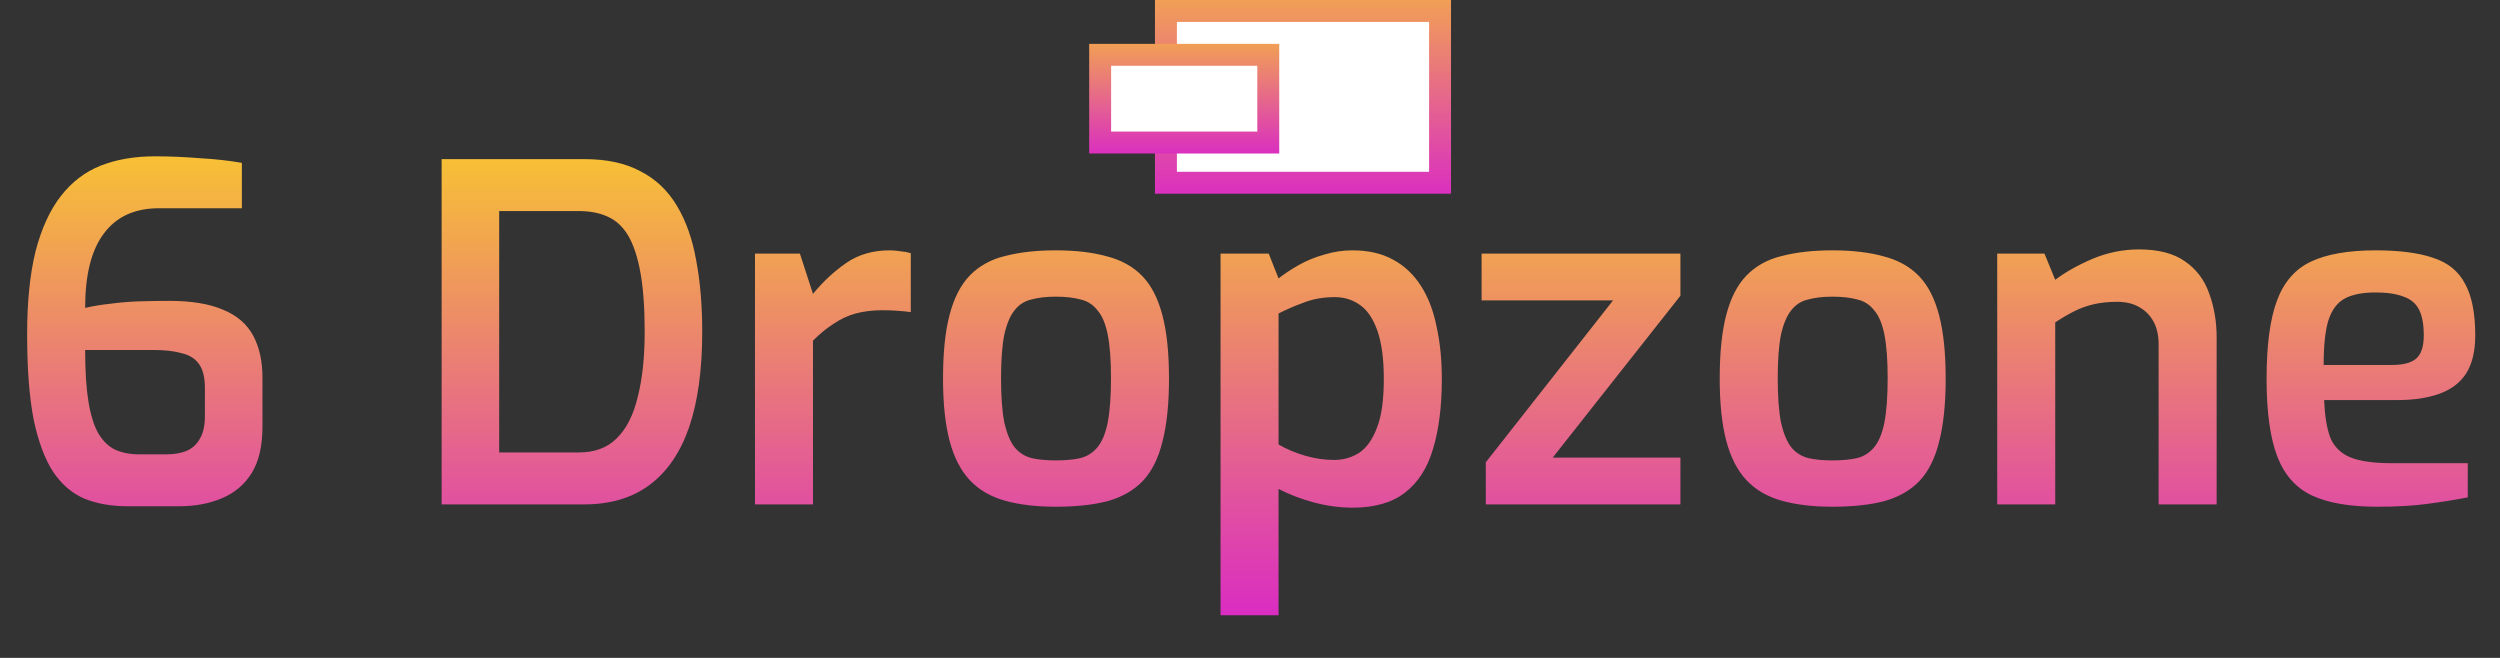 <svg width="684" height="180" viewBox="0 0 684 180" fill="none" xmlns="http://www.w3.org/2000/svg">
<rect x="0" y="0" width="684" height="180" fill="#333333" stroke="none"/>
<path d="M34.944 138.512C30.507 138.512 26.581 137.829 23.168 136.464C19.755 135.013 16.896 132.581 14.592 129.168C12.288 125.669 10.496 120.891 9.216 114.832C8.021 108.688 7.424 100.923 7.424 91.536C7.424 82.576 8.192 74.981 9.728 68.752C11.349 62.523 13.653 57.488 16.64 53.648C19.627 49.808 23.253 47.035 27.52 45.328C31.872 43.621 36.821 42.768 42.368 42.768C46.293 42.768 50.389 42.939 54.656 43.28C59.008 43.536 62.848 43.963 66.176 44.56V56.976H43.52C36.864 56.976 31.829 59.28 28.416 63.888C25.003 68.411 23.296 75.195 23.296 84.24C25.515 83.728 27.861 83.344 30.336 83.088C32.896 82.747 35.499 82.533 38.144 82.448C40.875 82.363 43.605 82.32 46.336 82.32C52.395 82.32 57.301 83.131 61.056 84.752C64.811 86.288 67.541 88.635 69.248 91.792C70.955 94.949 71.808 98.789 71.808 103.312V116.752C71.808 122.043 70.827 126.267 68.864 129.424C66.901 132.581 64.171 134.885 60.672 136.336C57.259 137.787 53.376 138.512 49.024 138.512H34.944ZM38.016 124.304H45.568C47.616 124.304 49.408 124.005 50.944 123.408C52.565 122.725 53.803 121.616 54.656 120.08C55.595 118.544 56.064 116.453 56.064 113.808V106.256C56.064 103.355 55.552 101.179 54.528 99.728C53.504 98.192 51.925 97.168 49.792 96.656C47.744 96.059 45.184 95.76 42.112 95.76H23.296C23.296 101.477 23.595 106.171 24.192 109.84C24.789 113.509 25.685 116.411 26.88 118.544C28.16 120.677 29.696 122.171 31.488 123.024C33.365 123.877 35.541 124.304 38.016 124.304ZM120.832 138V43.536H159.872C166.016 43.536 171.136 44.645 175.232 46.864C179.413 48.997 182.741 52.155 185.216 56.336C187.691 60.432 189.44 65.381 190.464 71.184C191.573 76.987 192.128 83.515 192.128 90.768C192.128 101.179 190.933 109.883 188.544 116.88C186.155 123.792 182.571 129.04 177.792 132.624C173.013 136.208 167.04 138 159.872 138H120.832ZM136.576 123.792H158.336C162.688 123.792 166.144 122.512 168.704 119.952C171.349 117.392 173.269 113.637 174.464 108.688C175.744 103.739 176.384 97.765 176.384 90.768C176.384 84.283 176 78.907 175.232 74.64C174.464 70.373 173.355 67.003 171.904 64.528C170.453 62.053 168.576 60.304 166.272 59.28C164.053 58.256 161.408 57.744 158.336 57.744H136.576V123.792ZM206.564 138V69.392H218.852L222.436 80.4C225.167 77.072 228.196 74.256 231.524 71.952C234.852 69.648 238.82 68.496 243.428 68.496C244.367 68.496 245.348 68.581 246.372 68.752C247.396 68.837 248.335 69.008 249.188 69.264V85.392C247.993 85.221 246.713 85.093 245.348 85.008C243.983 84.923 242.66 84.88 241.38 84.88C238.735 84.88 236.303 85.179 234.084 85.776C231.951 86.373 229.945 87.312 228.068 88.592C226.191 89.787 224.313 91.323 222.436 93.2V138H206.564ZM288.861 138.64C283.485 138.64 278.834 138.085 274.909 136.976C270.984 135.867 267.784 133.989 265.309 131.344C262.834 128.699 261 125.115 259.805 120.592C258.61 116.069 258.013 110.395 258.013 103.568C258.013 96.485 258.61 90.683 259.805 86.16C261 81.552 262.834 77.968 265.309 75.408C267.869 72.763 271.112 70.971 275.037 70.032C278.962 69.008 283.57 68.496 288.861 68.496C294.322 68.496 299.016 69.051 302.941 70.16C306.866 71.184 310.066 72.976 312.541 75.536C315.016 78.096 316.85 81.68 318.045 86.288C319.24 90.811 319.837 96.571 319.837 103.568C319.837 110.48 319.24 116.24 318.045 120.848C316.936 125.371 315.144 128.955 312.669 131.6C310.194 134.16 306.994 135.995 303.069 137.104C299.144 138.128 294.408 138.64 288.861 138.64ZM288.861 125.968C291.506 125.968 293.768 125.755 295.645 125.328C297.522 124.816 299.058 123.835 300.253 122.384C301.533 120.848 302.472 118.587 303.069 115.6C303.666 112.528 303.965 108.475 303.965 103.44C303.965 98.491 303.666 94.523 303.069 91.536C302.472 88.549 301.533 86.331 300.253 84.88C299.058 83.344 297.522 82.363 295.645 81.936C293.768 81.424 291.506 81.168 288.861 81.168C286.301 81.168 284.082 81.424 282.205 81.936C280.328 82.363 278.792 83.344 277.597 84.88C276.402 86.331 275.464 88.549 274.781 91.536C274.184 94.523 273.885 98.491 273.885 103.44C273.885 108.475 274.184 112.528 274.781 115.6C275.464 118.587 276.402 120.848 277.597 122.384C278.792 123.835 280.328 124.816 282.205 125.328C284.082 125.755 286.301 125.968 288.861 125.968ZM333.939 168.336V69.392H347.123L349.811 76.176C351.432 74.896 353.31 73.659 355.443 72.464C357.576 71.269 359.88 70.331 362.355 69.648C364.83 68.88 367.39 68.496 370.035 68.496C374.387 68.496 378.099 69.349 381.171 71.056C384.328 72.763 386.888 75.195 388.851 78.352C390.814 81.424 392.222 85.136 393.075 89.488C394.014 93.755 394.483 98.491 394.483 103.696C394.483 111.205 393.672 117.605 392.051 122.896C390.515 128.101 387.955 132.069 384.371 134.8C380.872 137.531 376.094 138.896 370.035 138.896C366.622 138.896 363.123 138.427 359.539 137.488C356.04 136.549 352.798 135.312 349.811 133.776V168.336H333.939ZM365.043 125.84C367.518 125.84 369.779 125.2 371.827 123.92C373.875 122.555 375.496 120.293 376.691 117.136C377.971 113.979 378.611 109.499 378.611 103.696C378.611 98.149 378.014 93.712 376.819 90.384C375.624 87.056 374.003 84.709 371.955 83.344C369.992 81.979 367.731 81.296 365.171 81.296C362.014 81.296 359.155 81.808 356.595 82.832C354.035 83.771 351.774 84.752 349.811 85.776V121.616C352.03 122.896 354.462 123.92 357.107 124.688C359.752 125.456 362.398 125.84 365.043 125.84ZM406.516 138V126.48L441.332 82.192H405.364V69.392H459.764V80.912L424.82 125.2H459.764V138H406.516ZM501.361 138.64C495.985 138.64 491.334 138.085 487.409 136.976C483.484 135.867 480.284 133.989 477.809 131.344C475.334 128.699 473.5 125.115 472.305 120.592C471.11 116.069 470.513 110.395 470.513 103.568C470.513 96.485 471.11 90.683 472.305 86.16C473.5 81.552 475.334 77.968 477.809 75.408C480.369 72.763 483.612 70.971 487.537 70.032C491.462 69.008 496.07 68.496 501.361 68.496C506.822 68.496 511.516 69.051 515.441 70.16C519.366 71.184 522.566 72.976 525.041 75.536C527.516 78.096 529.35 81.68 530.545 86.288C531.74 90.811 532.337 96.571 532.337 103.568C532.337 110.48 531.74 116.24 530.545 120.848C529.436 125.371 527.644 128.955 525.169 131.6C522.694 134.16 519.494 135.995 515.569 137.104C511.644 138.128 506.908 138.64 501.361 138.64ZM501.361 125.968C504.006 125.968 506.268 125.755 508.145 125.328C510.022 124.816 511.558 123.835 512.753 122.384C514.033 120.848 514.972 118.587 515.569 115.6C516.166 112.528 516.465 108.475 516.465 103.44C516.465 98.491 516.166 94.523 515.569 91.536C514.972 88.549 514.033 86.331 512.753 84.88C511.558 83.344 510.022 82.363 508.145 81.936C506.268 81.424 504.006 81.168 501.361 81.168C498.801 81.168 496.582 81.424 494.705 81.936C492.828 82.363 491.292 83.344 490.097 84.88C488.902 86.331 487.964 88.549 487.281 91.536C486.684 94.523 486.385 98.491 486.385 103.44C486.385 108.475 486.684 112.528 487.281 115.6C487.964 118.587 488.902 120.848 490.097 122.384C491.292 123.835 492.828 124.816 494.705 125.328C496.582 125.755 498.801 125.968 501.361 125.968ZM546.439 138V69.392H559.367L562.311 76.56C565.127 74.427 568.54 72.507 572.551 70.8C576.647 69.093 580.871 68.24 585.223 68.24C590.599 68.24 594.823 69.349 597.895 71.568C600.967 73.701 603.143 76.603 604.423 80.272C605.788 83.941 606.471 87.952 606.471 92.304V138H590.599V94.224C590.599 91.749 590.13 89.659 589.191 87.952C588.252 86.245 586.93 84.923 585.223 83.984C583.602 83.045 581.596 82.576 579.207 82.576C576.988 82.576 574.898 82.789 572.935 83.216C571.058 83.643 569.266 84.283 567.559 85.136C565.852 85.989 564.103 87.013 562.311 88.208V138H546.439ZM650.346 138.64C642.922 138.64 636.991 137.616 632.554 135.568C628.202 133.52 625.045 129.979 623.082 124.944C621.119 119.824 620.138 112.741 620.138 103.696C620.138 94.48 621.077 87.355 622.954 82.32C624.831 77.2 627.946 73.616 632.298 71.568C636.65 69.52 642.538 68.496 649.962 68.496C656.533 68.496 661.781 69.179 665.706 70.544C669.717 71.824 672.618 74.171 674.41 77.584C676.287 80.912 677.226 85.648 677.226 91.792C677.226 96.144 676.373 99.643 674.666 102.288C672.959 104.848 670.485 106.683 667.242 107.792C664.085 108.901 660.33 109.456 655.978 109.456H635.882C636.053 113.723 636.607 117.136 637.546 119.696C638.57 122.171 640.362 123.963 642.922 125.072C645.567 126.181 649.407 126.736 654.442 126.736H675.178V136.08C671.679 136.763 667.967 137.36 664.042 137.872C660.202 138.384 655.637 138.64 650.346 138.64ZM635.754 99.856H654.442C657.429 99.856 659.605 99.301 660.97 98.192C662.421 96.997 663.146 94.864 663.146 91.792C663.146 88.805 662.719 86.459 661.866 84.752C661.013 83.045 659.605 81.851 657.642 81.168C655.679 80.4 653.119 80.016 649.962 80.016C646.378 80.016 643.562 80.571 641.514 81.68C639.466 82.789 637.973 84.795 637.034 87.696C636.181 90.512 635.754 94.565 635.754 99.856Z" fill="url(#paint0_linear_2243_22)"/>
<rect x="319" y="3" width="75" height="47" fill="white" stroke="url(#paint1_linear_2243_22)" stroke-width="6"/>
<rect x="301" y="15" width="46" height="24" fill="white" stroke="url(#paint2_linear_2243_22)" stroke-width="6"/>
<defs>
<linearGradient id="paint0_linear_2243_22" x1="342" y1="10" x2="342" y2="180" gradientUnits="userSpaceOnUse">
<stop stop-color="#FFE710"/>
<stop offset="1" stop-color="#D71FCF"/>
<stop offset="1" stop-color="white" stop-opacity="0"/>
</linearGradient>
<linearGradient id="paint1_linear_2243_22" x1="356.5" y1="0" x2="356.5" y2="53" gradientUnits="userSpaceOnUse">
<stop stop-color="#F19F56"/>
<stop offset="1" stop-color="#DA30BF"/>
</linearGradient>
<linearGradient id="paint2_linear_2243_22" x1="324" y1="12" x2="324" y2="42" gradientUnits="userSpaceOnUse">
<stop stop-color="#F19F56"/>
<stop offset="1" stop-color="#DA30BF"/>
</linearGradient>
</defs>
</svg>
